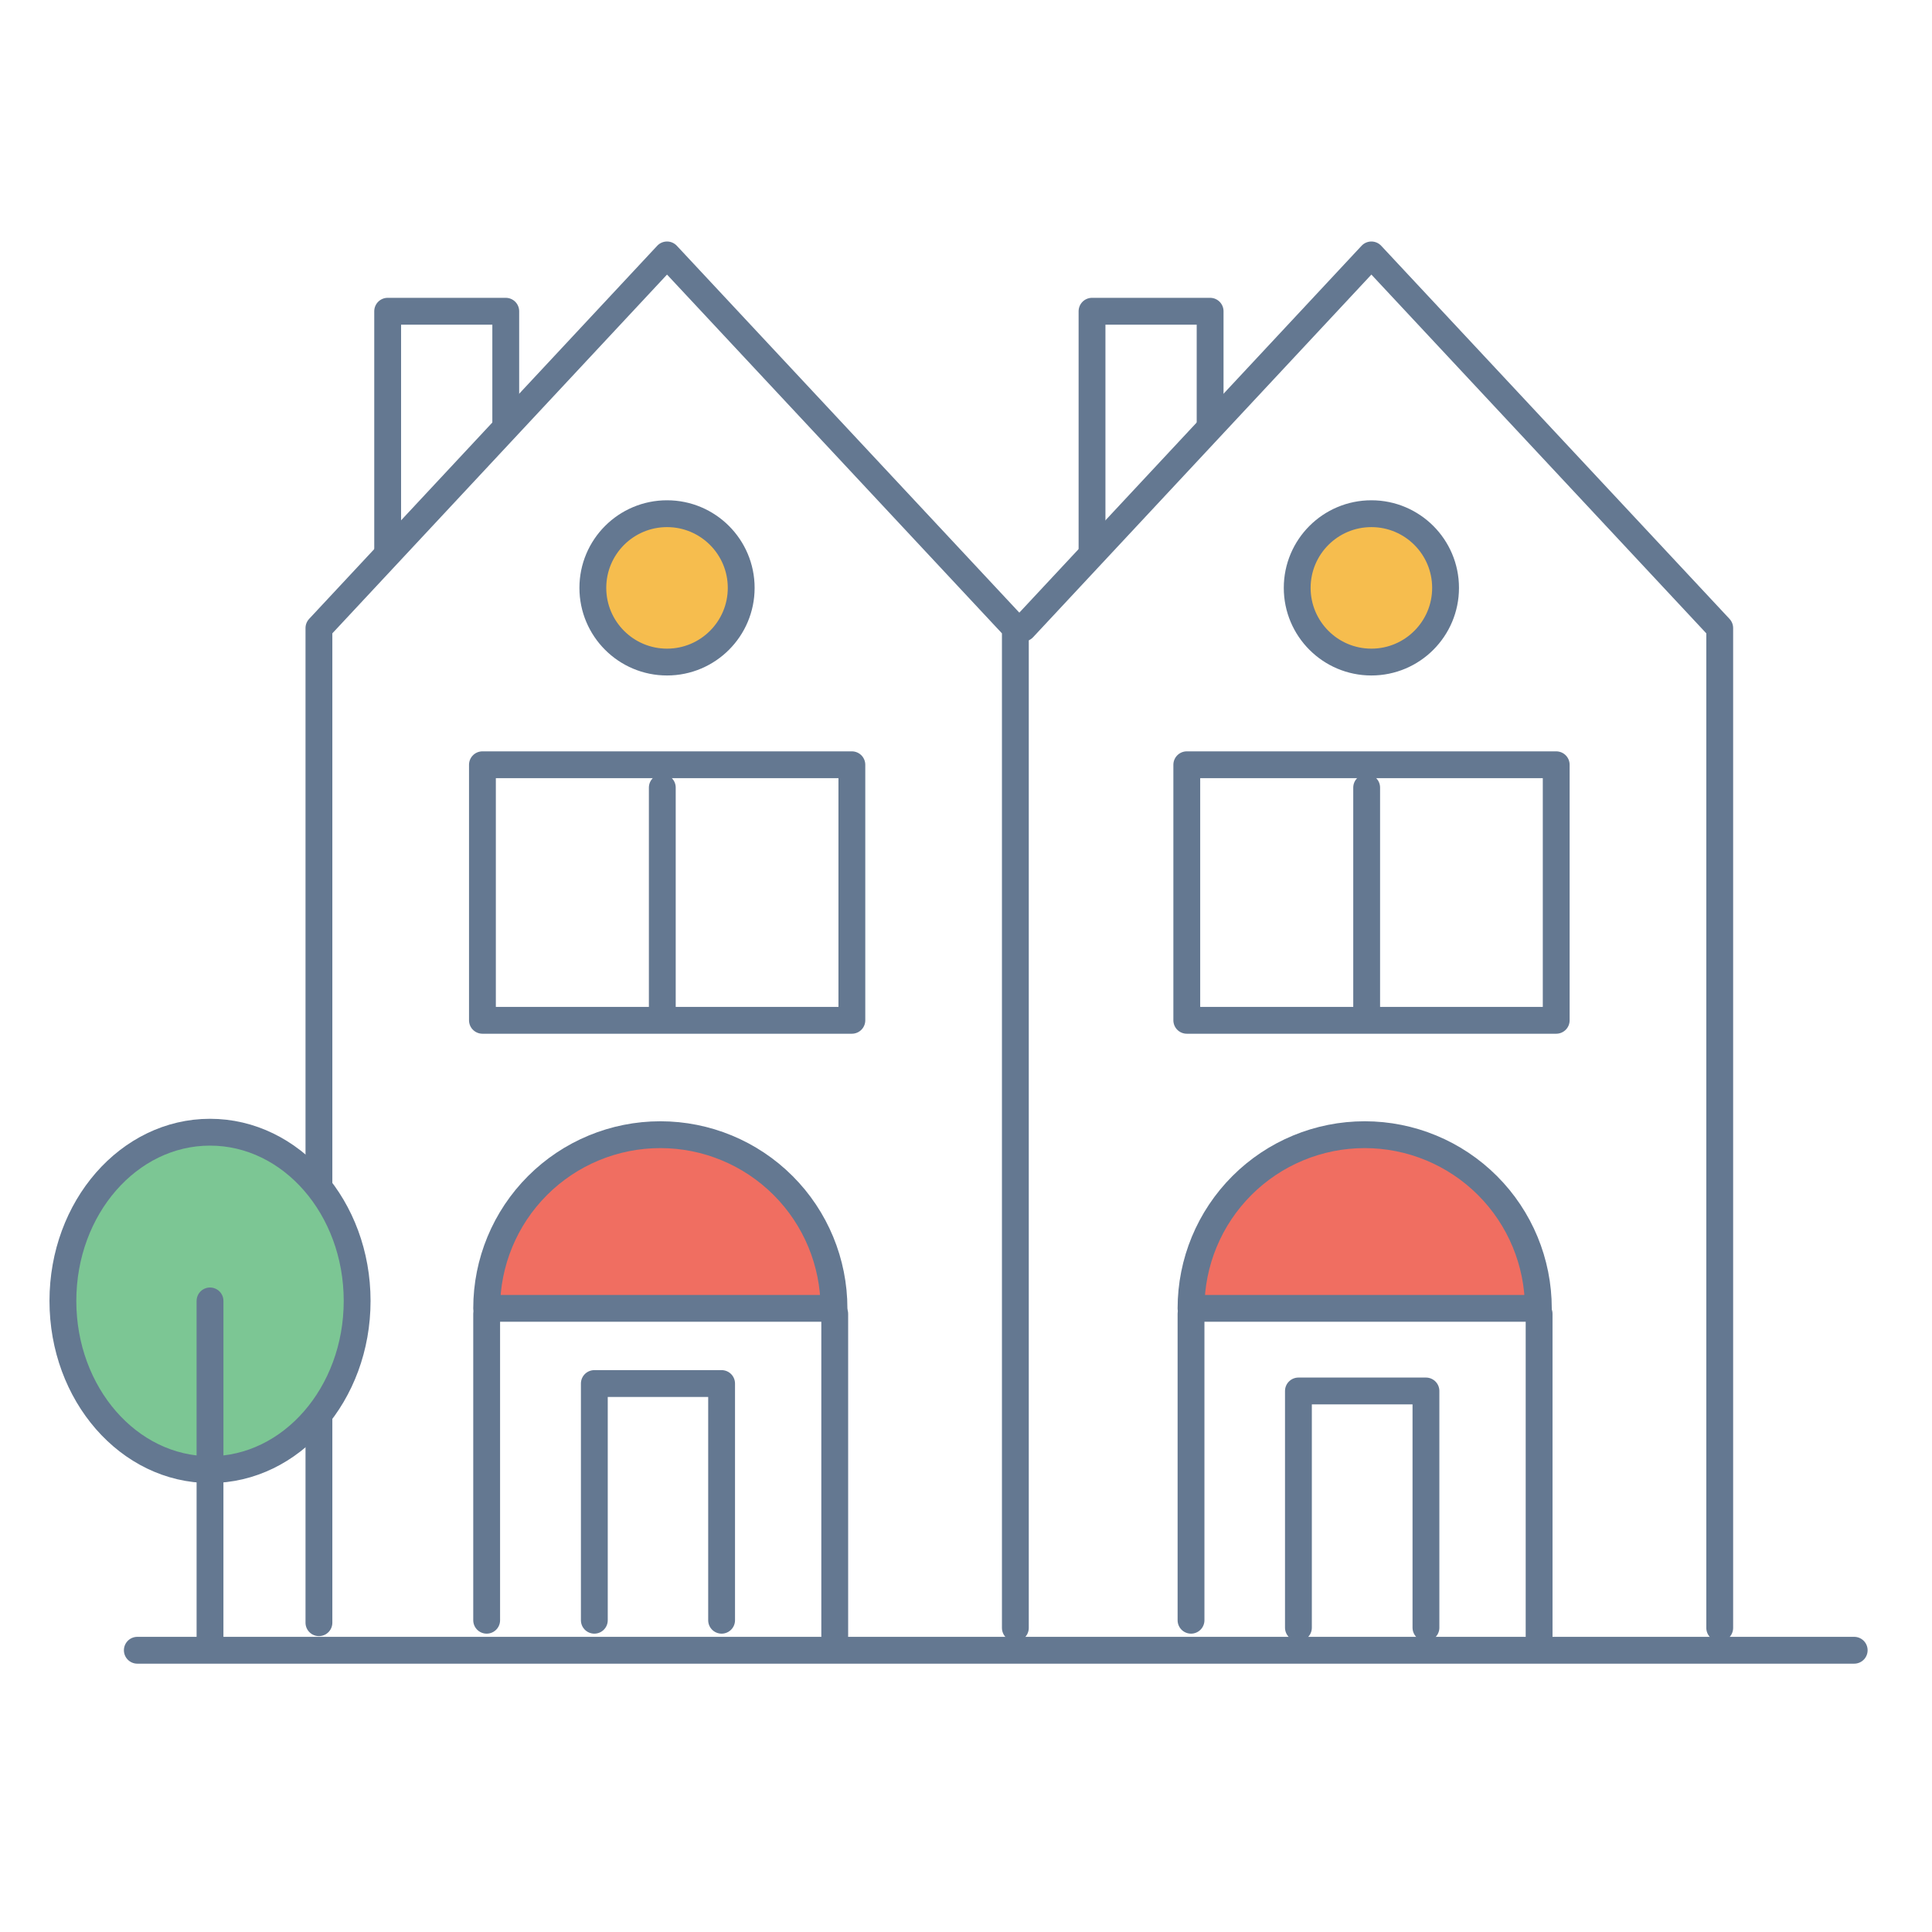 <svg width="144" height="144" viewBox="0 0 144 144" fill="none" xmlns="http://www.w3.org/2000/svg">
<path d="M10.235 123H138.201" stroke="#647891" stroke-width="2" stroke-linecap="round" stroke-linejoin="round"/>
<path d="M23.771 120.947V46.812L49.716 19L75.679 46.812V121.335" stroke="#647891" stroke-width="2" stroke-linecap="round" stroke-linejoin="round"/>
<path d="M28.894 41.061V23.198H37.696V31.667" stroke="#647891" stroke-width="2" stroke-linecap="round" stroke-linejoin="round"/>
<path d="M49.716 49.346C52.769 49.346 55.245 46.87 55.245 43.817C55.245 40.763 52.769 38.288 49.716 38.288C46.662 38.288 44.187 40.763 44.187 43.817C44.187 46.87 46.662 49.346 49.716 49.346Z" fill="#F6BD4E"/>
<path d="M102.215 49.346C105.268 49.346 107.744 46.87 107.744 43.817C107.744 40.763 105.268 38.288 102.215 38.288C99.161 38.288 96.686 40.763 96.686 43.817C96.686 46.87 99.161 49.346 102.215 49.346Z" fill="#F6BD4E"/>
<path d="M49.716 49.346C52.769 49.346 55.245 46.87 55.245 43.817C55.245 40.763 52.769 38.288 49.716 38.288C46.662 38.288 44.187 40.763 44.187 43.817C44.187 46.87 46.662 49.346 49.716 49.346Z" stroke="#647891" stroke-width="2" stroke-linecap="round" stroke-linejoin="round"/>
<path d="M63.493 57.001H35.958V76.048H63.493V57.001Z" stroke="#647891" stroke-width="2" stroke-linecap="round" stroke-linejoin="round"/>
<path d="M49.364 58.703V75.716" stroke="#647891" stroke-width="2" stroke-linecap="round" stroke-linejoin="round"/>
<path d="M36.273 97.517C36.273 94.084 37.636 90.792 40.064 88.364C42.491 85.936 45.784 84.573 49.217 84.573C52.65 84.573 55.943 85.936 58.37 88.364C60.798 90.792 62.161 94.084 62.161 97.517H36.273Z" fill="#F06E61"/>
<path d="M88.772 97.517C88.772 94.084 90.135 90.792 92.563 88.364C94.99 85.936 98.283 84.573 101.716 84.573C105.149 84.573 108.441 85.936 110.869 88.364C113.297 90.792 114.66 94.084 114.66 97.517H88.772Z" fill="#F06E61"/>
<path d="M36.273 97.517C36.273 94.084 37.636 90.792 40.064 88.364C42.491 85.936 45.784 84.573 49.217 84.573C52.65 84.573 55.943 85.936 58.37 88.364C60.798 90.792 62.161 94.084 62.161 97.517H36.273Z" stroke="#647891" stroke-width="2" stroke-linecap="round" stroke-linejoin="round"/>
<path d="M62.216 97.925V121.928" stroke="#647891" stroke-width="2" stroke-linecap="round" stroke-linejoin="round"/>
<path d="M36.273 97.925V120.763" stroke="#647891" stroke-width="2" stroke-linecap="round" stroke-linejoin="round"/>
<path d="M44.298 120.763V103.121H53.784V120.763" stroke="#647891" stroke-width="2" stroke-linecap="round" stroke-linejoin="round"/>
<path d="M76.27 46.812L102.215 19L128.178 46.812V121.335" stroke="#647891" stroke-width="2" stroke-linecap="round" stroke-linejoin="round"/>
<path d="M81.393 41.061V23.198H90.195V31.667" stroke="#647891" stroke-width="2" stroke-linecap="round" stroke-linejoin="round"/>
<path d="M102.215 49.346C105.268 49.346 107.744 46.87 107.744 43.817C107.744 40.763 105.268 38.288 102.215 38.288C99.161 38.288 96.686 40.763 96.686 43.817C96.686 46.87 99.161 49.346 102.215 49.346Z" stroke="#647891" stroke-width="2" stroke-linecap="round" stroke-linejoin="round"/>
<path d="M115.991 57.001H88.456V76.048H115.991V57.001Z" stroke="#647891" stroke-width="2" stroke-linecap="round" stroke-linejoin="round"/>
<path d="M101.863 58.703V75.716" stroke="#647891" stroke-width="2" stroke-linecap="round" stroke-linejoin="round"/>
<path d="M88.772 97.517C88.772 94.084 90.135 90.792 92.563 88.364C94.99 85.936 98.283 84.573 101.716 84.573C105.149 84.573 108.441 85.936 110.869 88.364C113.297 90.792 114.66 94.084 114.66 97.517H88.772Z" stroke="#647891" stroke-width="2" stroke-linecap="round" stroke-linejoin="round"/>
<path d="M114.716 97.925V121.928" stroke="#647891" stroke-width="2" stroke-linecap="round" stroke-linejoin="round"/>
<path d="M88.772 97.925V120.763" stroke="#647891" stroke-width="2" stroke-linecap="round" stroke-linejoin="round"/>
<path d="M96.777 121.317V103.675H106.282V121.317" stroke="#647891" stroke-width="2" stroke-linecap="round" stroke-linejoin="round"/>
<path d="M15.653 109.537C21.71 109.537 26.619 103.907 26.619 96.962C26.619 90.017 21.71 84.388 15.653 84.388C9.597 84.388 4.688 90.017 4.688 96.962C4.688 103.907 9.597 109.537 15.653 109.537Z" fill="#7CC694"/>
<path d="M15.653 109.537C21.71 109.537 26.619 103.907 26.619 96.962C26.619 90.017 21.71 84.388 15.653 84.388C9.597 84.388 4.688 90.017 4.688 96.962C4.688 103.907 9.597 109.537 15.653 109.537Z" stroke="#647891" stroke-width="2" stroke-linecap="round" stroke-linejoin="round"/>
<path d="M15.653 96.963V122.685" stroke="#647891" stroke-width="2" stroke-linecap="round" stroke-linejoin="round"/>
</svg>
